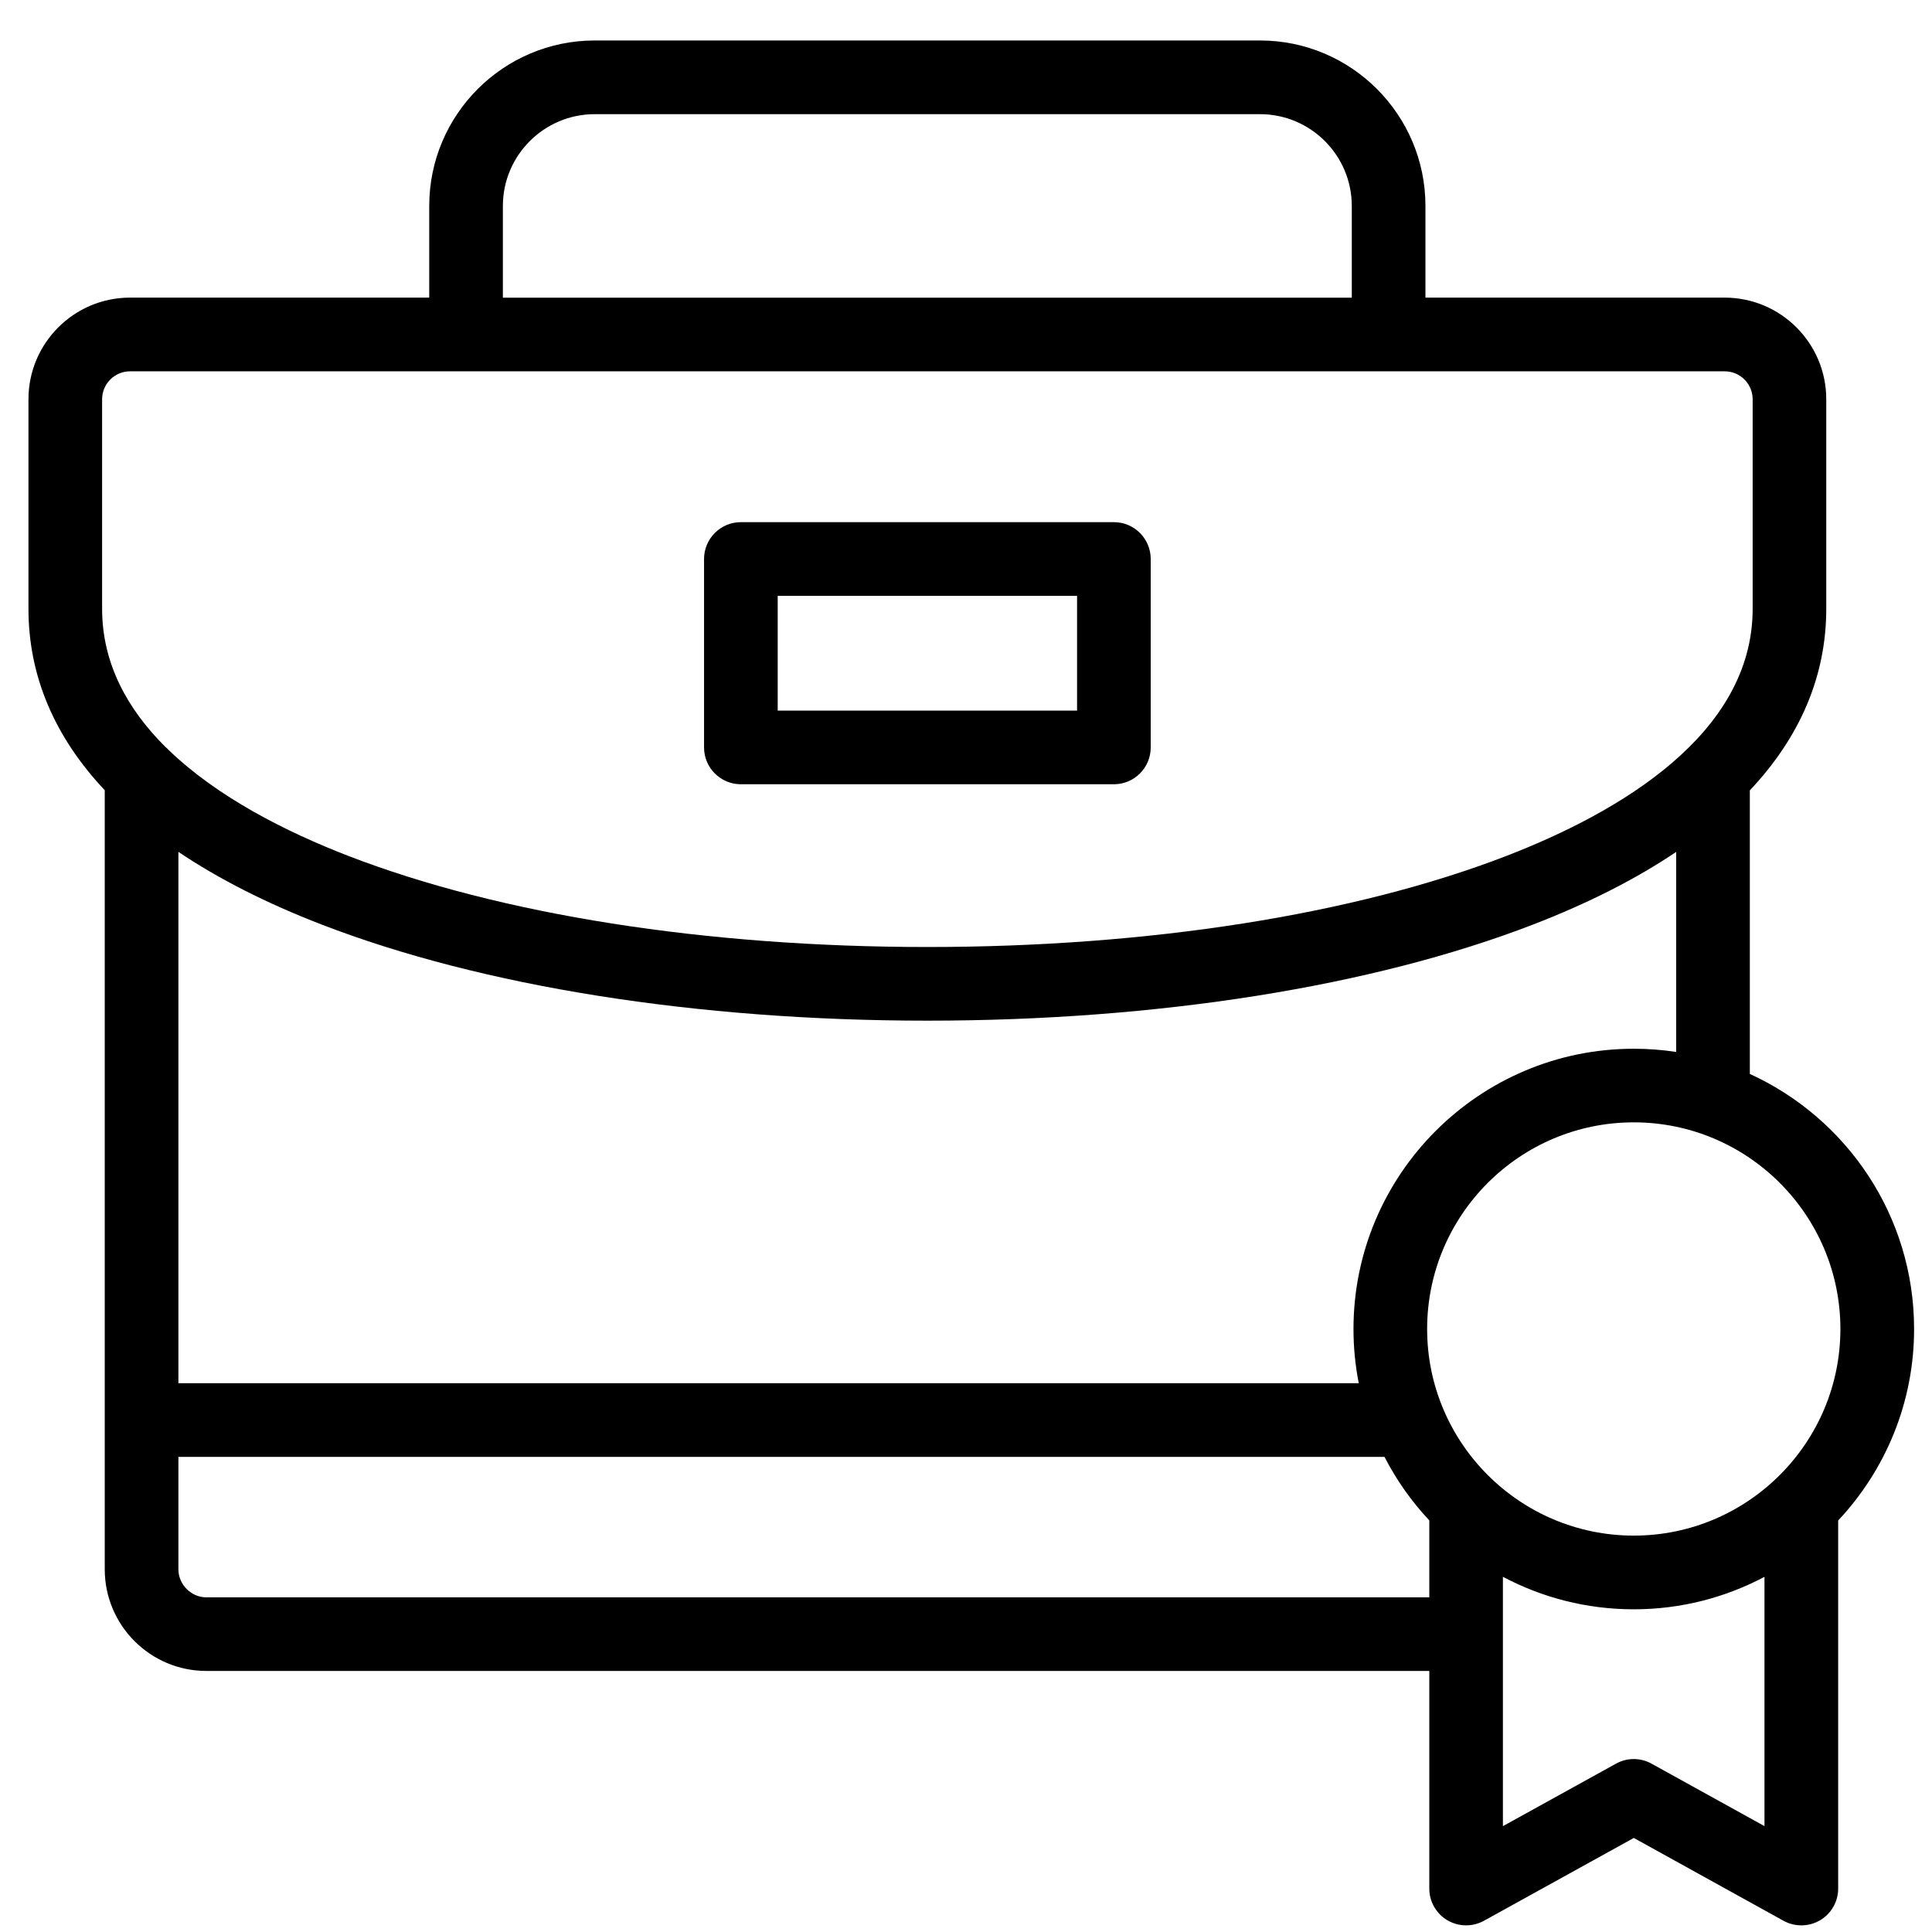<svg width="41" height="41" viewBox="0 0 41 41" fill="none" xmlns="http://www.w3.org/2000/svg">
<g clip-path="url(#clip0_76_219)">
<path d="M15.722 16.643H23.639C24.07 16.643 24.42 16.293 24.42 15.862V11.863C24.42 11.431 24.07 11.081 23.639 11.081H15.722C15.291 11.081 14.941 11.431 14.941 11.863V15.862C14.941 16.293 15.291 16.643 15.722 16.643ZM16.504 12.644H22.857V15.08H16.504V12.644Z" fill="black"/>
<path d="M37.134 22.791V16.773C38.205 15.636 38.756 14.342 38.756 12.92V8.472C38.756 7.283 37.789 6.316 36.6 6.316H30.25V4.37C30.25 2.434 28.676 0.859 26.74 0.859H12.62C10.684 0.859 9.109 2.434 9.109 4.37V6.316H2.759C1.571 6.316 0.604 7.283 0.604 8.472V12.92C0.604 14.34 1.154 15.635 2.223 16.77V33.303C2.223 34.493 3.19 35.46 4.379 35.46H30.332V40.078C30.332 40.355 30.478 40.611 30.716 40.751C30.955 40.891 31.249 40.895 31.491 40.762L34.672 39.004L37.849 40.762C37.968 40.827 38.097 40.859 38.228 40.859C38.365 40.859 38.502 40.823 38.625 40.751C38.863 40.61 39.009 40.355 39.009 40.078V32.267C40.007 31.203 40.62 29.774 40.62 28.203C40.62 25.801 39.189 23.729 37.135 22.791L37.134 22.791ZM10.672 4.371C10.672 3.297 11.546 2.423 12.62 2.423H26.74C27.814 2.423 28.687 3.297 28.687 4.371V6.317H10.672V4.371H10.672ZM3.509 15.85C2.705 15.049 2.167 14.081 2.167 12.921V8.473C2.167 8.146 2.433 7.88 2.759 7.88H36.601C36.928 7.88 37.194 8.146 37.194 8.473V12.921C37.194 15.584 34.357 17.24 31.976 18.161C28.746 19.41 24.379 20.097 19.681 20.097C14.982 20.097 10.615 19.41 7.385 18.161C6.071 17.652 4.617 16.919 3.578 15.915C3.557 15.893 3.534 15.87 3.51 15.85H3.509ZM28.836 29.354H3.786V18.078C4.635 18.649 5.647 19.165 6.82 19.618C10.226 20.935 14.793 21.66 19.68 21.66C24.567 21.66 29.134 20.935 32.54 19.618C33.712 19.165 34.723 18.65 35.571 18.079V22.324C35.277 22.279 34.977 22.256 34.671 22.256C31.392 22.256 28.723 24.924 28.723 28.204C28.723 28.598 28.762 28.982 28.835 29.355L28.836 29.354ZM30.332 33.898H4.379C4.057 33.898 3.786 33.626 3.786 33.304V30.917H29.381C29.634 31.41 29.955 31.864 30.332 32.265V33.898ZM37.445 38.753L35.049 37.428C34.814 37.297 34.528 37.297 34.293 37.428L31.894 38.754V33.462C32.723 33.902 33.668 34.152 34.671 34.152C35.674 34.152 36.616 33.902 37.445 33.463V38.753ZM34.671 32.588C32.253 32.588 30.286 30.621 30.286 28.203C30.286 25.785 32.253 23.818 34.671 23.818C37.089 23.818 39.056 25.785 39.056 28.203C39.056 30.621 37.089 32.588 34.671 32.588Z" fill="black"/>
</g>
<defs>
<clipPath id="clip0_76_219">
<rect width="40.016" height="40" fill="white" transform="translate(0.604 0.86)"/>
</clipPath>
</defs>
</svg>
